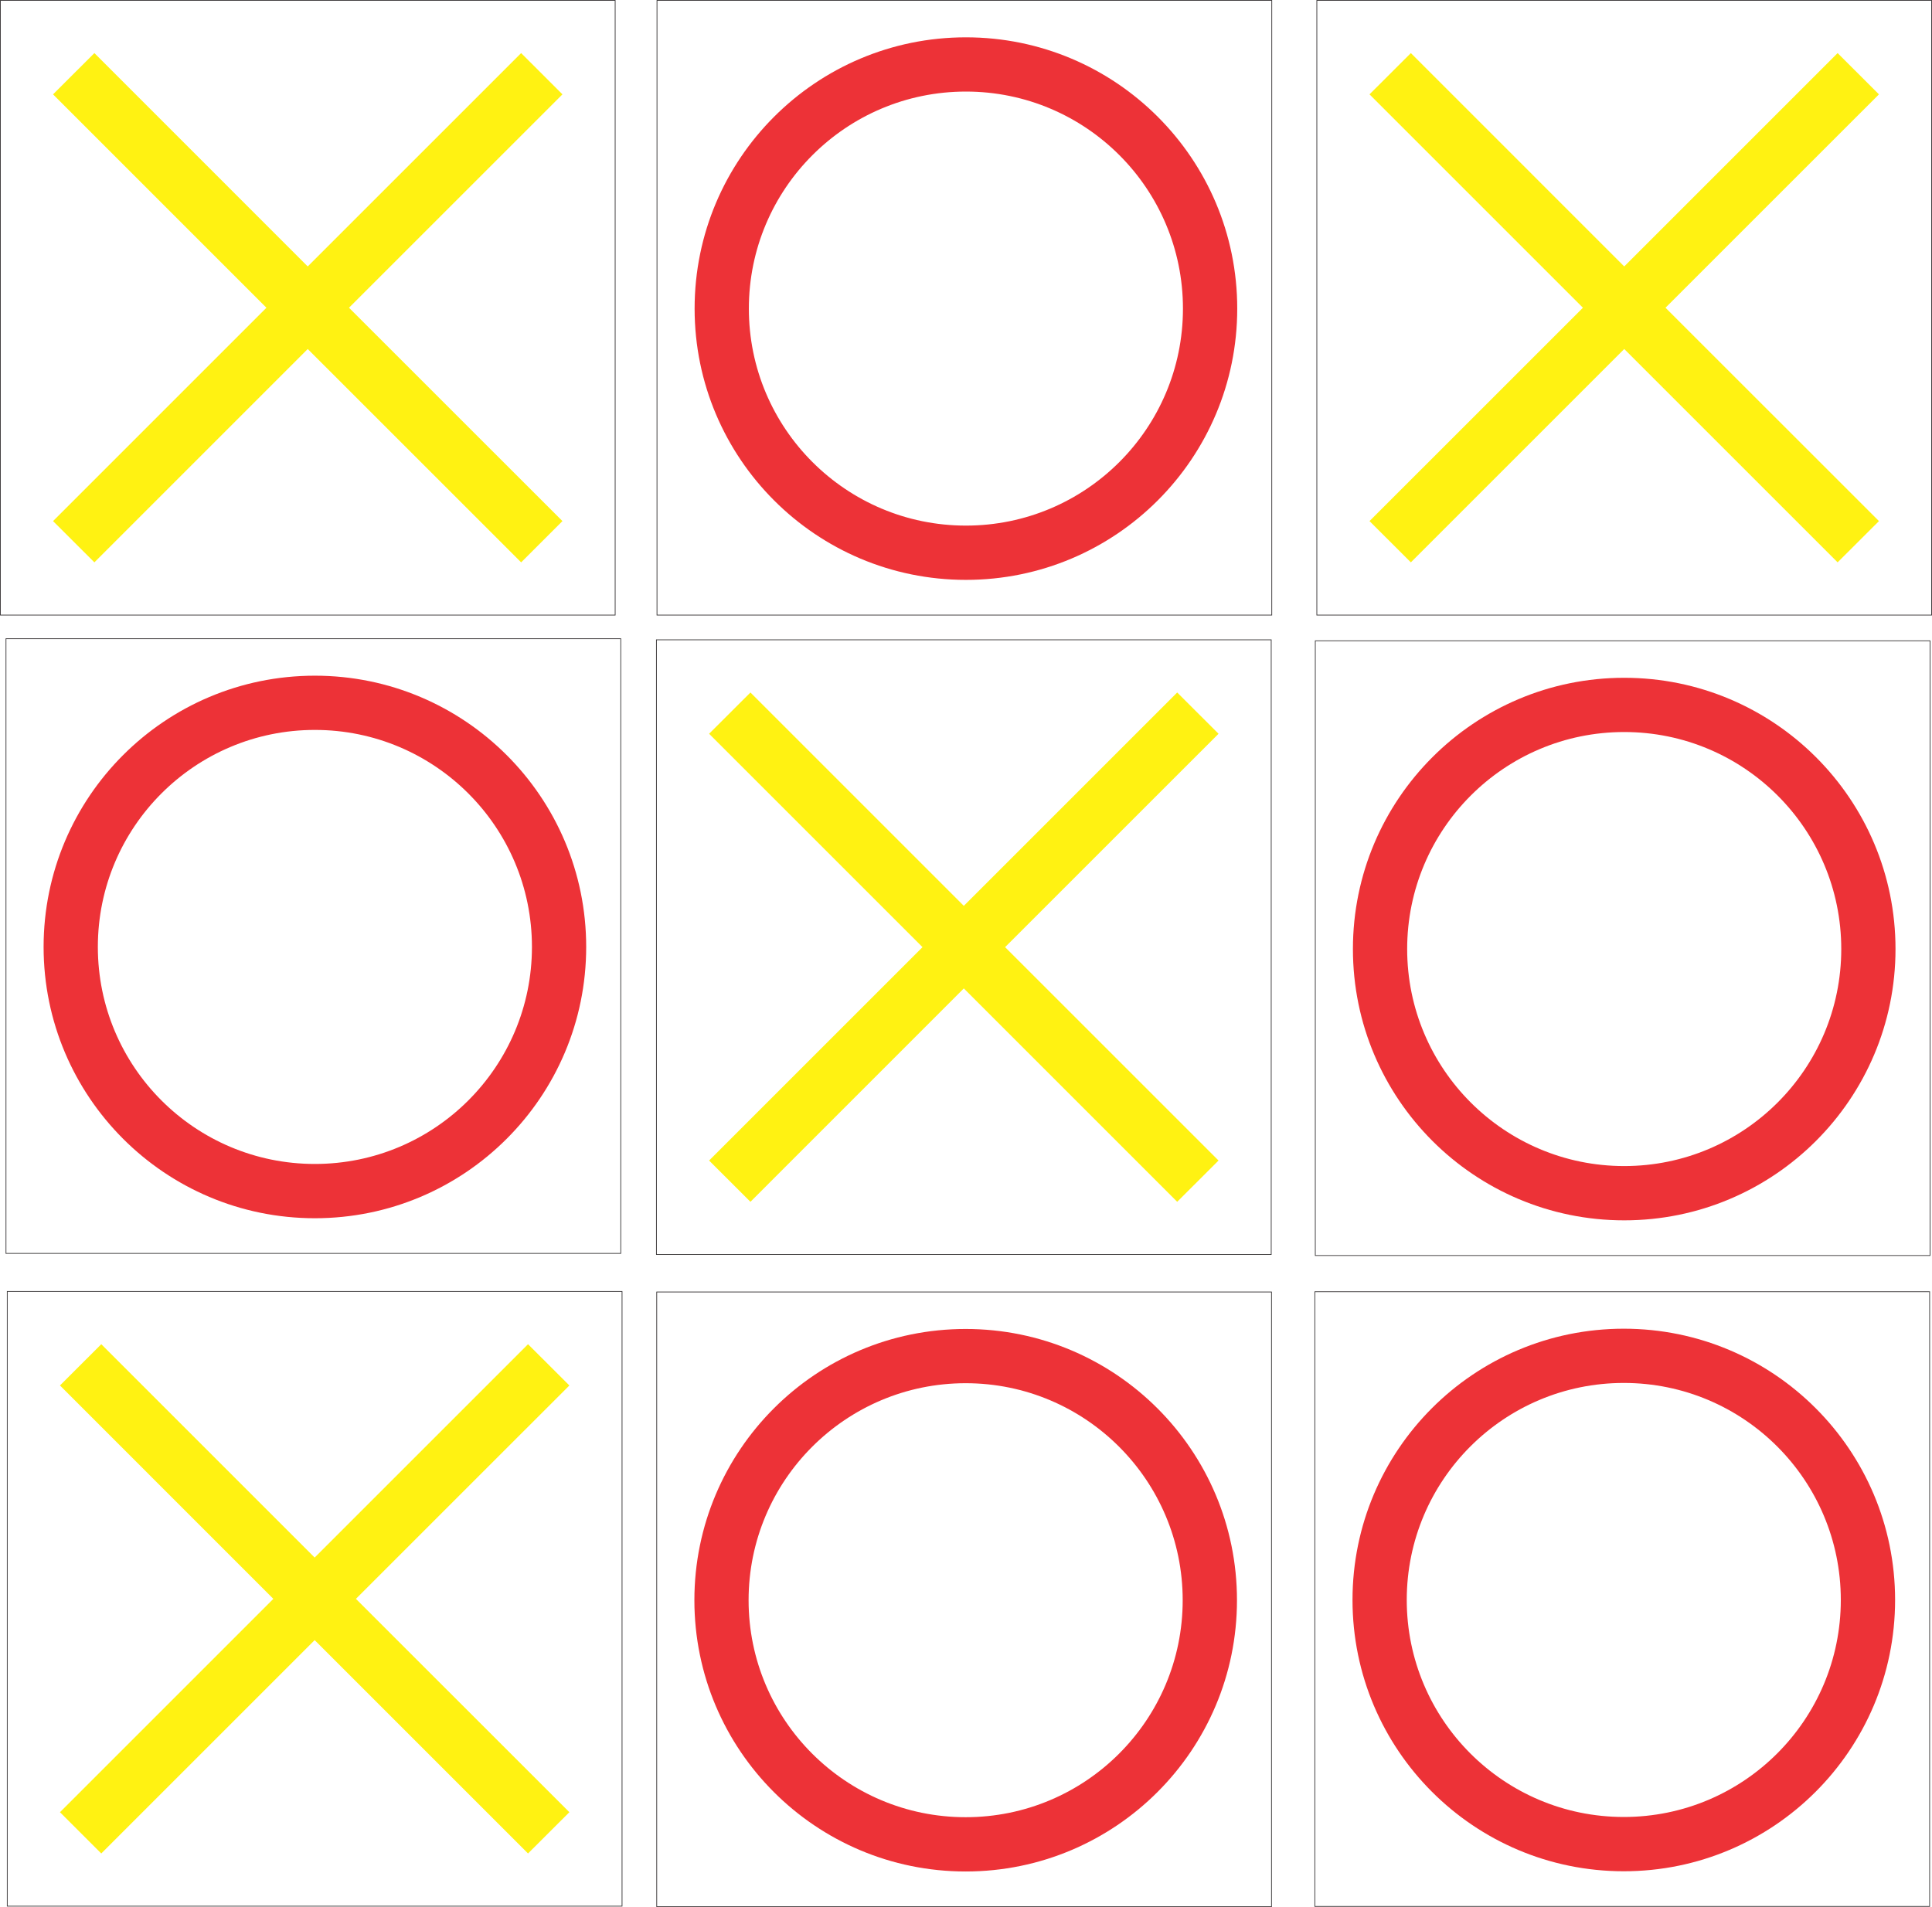 <?xml version="1.0" encoding="UTF-8"?>
<!DOCTYPE svg PUBLIC "-//W3C//DTD SVG 1.1//EN" "http://www.w3.org/Graphics/SVG/1.1/DTD/svg11.dtd">
<!-- Creator: CorelDRAW X7 -->
<svg xmlns="http://www.w3.org/2000/svg" xml:space="preserve" width="534.084mm" height="527.26mm" version="1.1" style="shape-rendering:geometricPrecision; text-rendering:geometricPrecision; image-rendering:optimizeQuality; fill-rule:evenodd; clip-rule:evenodd"
viewBox="0 0 51356 50699"
 xmlns:xlink="http://www.w3.org/1999/xlink">
 <defs>
  <style type="text/css">
   <![CDATA[
    .str0 {stroke:#373435;stroke-width:19.231}
    .fil0 {fill:none}
    .fil1 {fill:#ED3237}
    .fil2 {fill:#FFF212}
   ]]>
  </style>
 </defs>
 <g id="Layer_x0020_1">
  <g id="_2577991958976">
   <g>
    <rect class="fil0 str0" x="17464" y="10" width="16342" height="16342"/>
    <path class="fil1" d="M25676 992c3983,0 7212,3229 7212,7212 0,3982 -3229,7212 -7212,7212 -3983,0 -7212,-3230 -7212,-7212 0,-3983 3229,-7212 7212,-7212zm0 1442c3186,0 5769,2584 5769,5770 0,3186 -2583,5769 -5769,5769 -3186,0 -5770,-2583 -5770,-5769 0,-3186 2584,-5770 5770,-5770z"/>
   </g>
   <g>
    <polygon class="fil2" points="1410,13853 7082,8181 1410,2508 2509,1411 8180,7083 13853,1411 14951,2508 9277,8181 14951,13853 13853,14950 8180,9278 2509,14950 "/>
    <rect class="fil0 str0" x="10" y="10" width="16342" height="16342"/>
   </g>
   <g>
    <polygon class="fil2" points="36404,13853 42077,8181 36404,2508 37503,1411 43175,7083 48847,1411 49946,2508 44272,8181 49946,13853 48847,14950 43175,9278 37503,14950 "/>
    <rect class="fil0 str0" x="35004" y="10" width="16342" height="16342"/>
   </g>
   <g>
    <rect class="fil0 str0" x="34963" y="17036" width="16342" height="16342"/>
    <path class="fil1" d="M43174 18019c3983,0 7212,3229 7212,7211 0,3983 -3229,7213 -7212,7213 -3983,0 -7211,-3230 -7211,-7213 0,-3982 3228,-7211 7211,-7211zm0 1442c3186,0 5770,2583 5770,5769 0,3187 -2584,5770 -5770,5770 -3186,0 -5769,-2583 -5769,-5770 0,-3186 2583,-5769 5769,-5769z"/>
   </g>
   <g>
    <polygon class="fil2" points="18849,30853 24522,25180 18849,19507 19948,18410 25620,24082 31292,18410 32391,19507 26717,25180 32391,30853 31292,31950 25620,26277 19948,31950 "/>
    <rect class="fil0 str0" x="17449" y="17009" width="16342" height="16342"/>
   </g>
   <g>
    <rect class="fil0 str0" x="17457" y="34348" width="16342" height="16342"/>
    <path class="fil1" d="M25669 35331c3983,0 7212,3228 7212,7211 0,3983 -3229,7212 -7212,7212 -3983,0 -7211,-3229 -7211,-7212 0,-3983 3228,-7211 7211,-7211zm0 1442c3186,0 5769,2583 5769,5769 0,3186 -2583,5769 -5769,5769 -3186,0 -5770,-2583 -5770,-5769 0,-3186 2584,-5769 5770,-5769z"/>
   </g>
   <g>
    <polygon class="fil2" points="1594,48178 7266,42506 1594,36833 2692,35736 8364,41408 14036,35736 15135,36833 9461,42506 15135,48178 14036,49275 8364,43603 2692,49275 "/>
    <rect class="fil0 str0" x="193" y="34334" width="16342" height="16342"/>
   </g>
   <g>
    <rect class="fil0 str0" x="159" y="16980" width="16342" height="16342"/>
    <path class="fil1" d="M8370 17963c3983,0 7212,3229 7212,7211 0,3983 -3229,7213 -7212,7213 -3982,0 -7211,-3230 -7211,-7213 0,-3982 3229,-7211 7211,-7211zm0 1442c3187,0 5770,2583 5770,5769 0,3187 -2583,5770 -5770,5770 -3186,0 -5769,-2583 -5769,-5770 0,-3186 2583,-5769 5769,-5769z"/>
   </g>
   <g>
    <rect class="fil0 str0" x="34951" y="34341" width="16342" height="16342"/>
    <path class="fil1" d="M43163 35324c3983,0 7212,3229 7212,7211 0,3983 -3229,7213 -7212,7213 -3983,0 -7211,-3230 -7211,-7213 0,-3982 3228,-7211 7211,-7211zm0 1442c3186,0 5769,2583 5769,5769 0,3187 -2583,5770 -5769,5770 -3186,0 -5769,-2583 -5769,-5770 0,-3186 2583,-5769 5769,-5769z"/>
   </g>
  </g>
 </g>
</svg>
